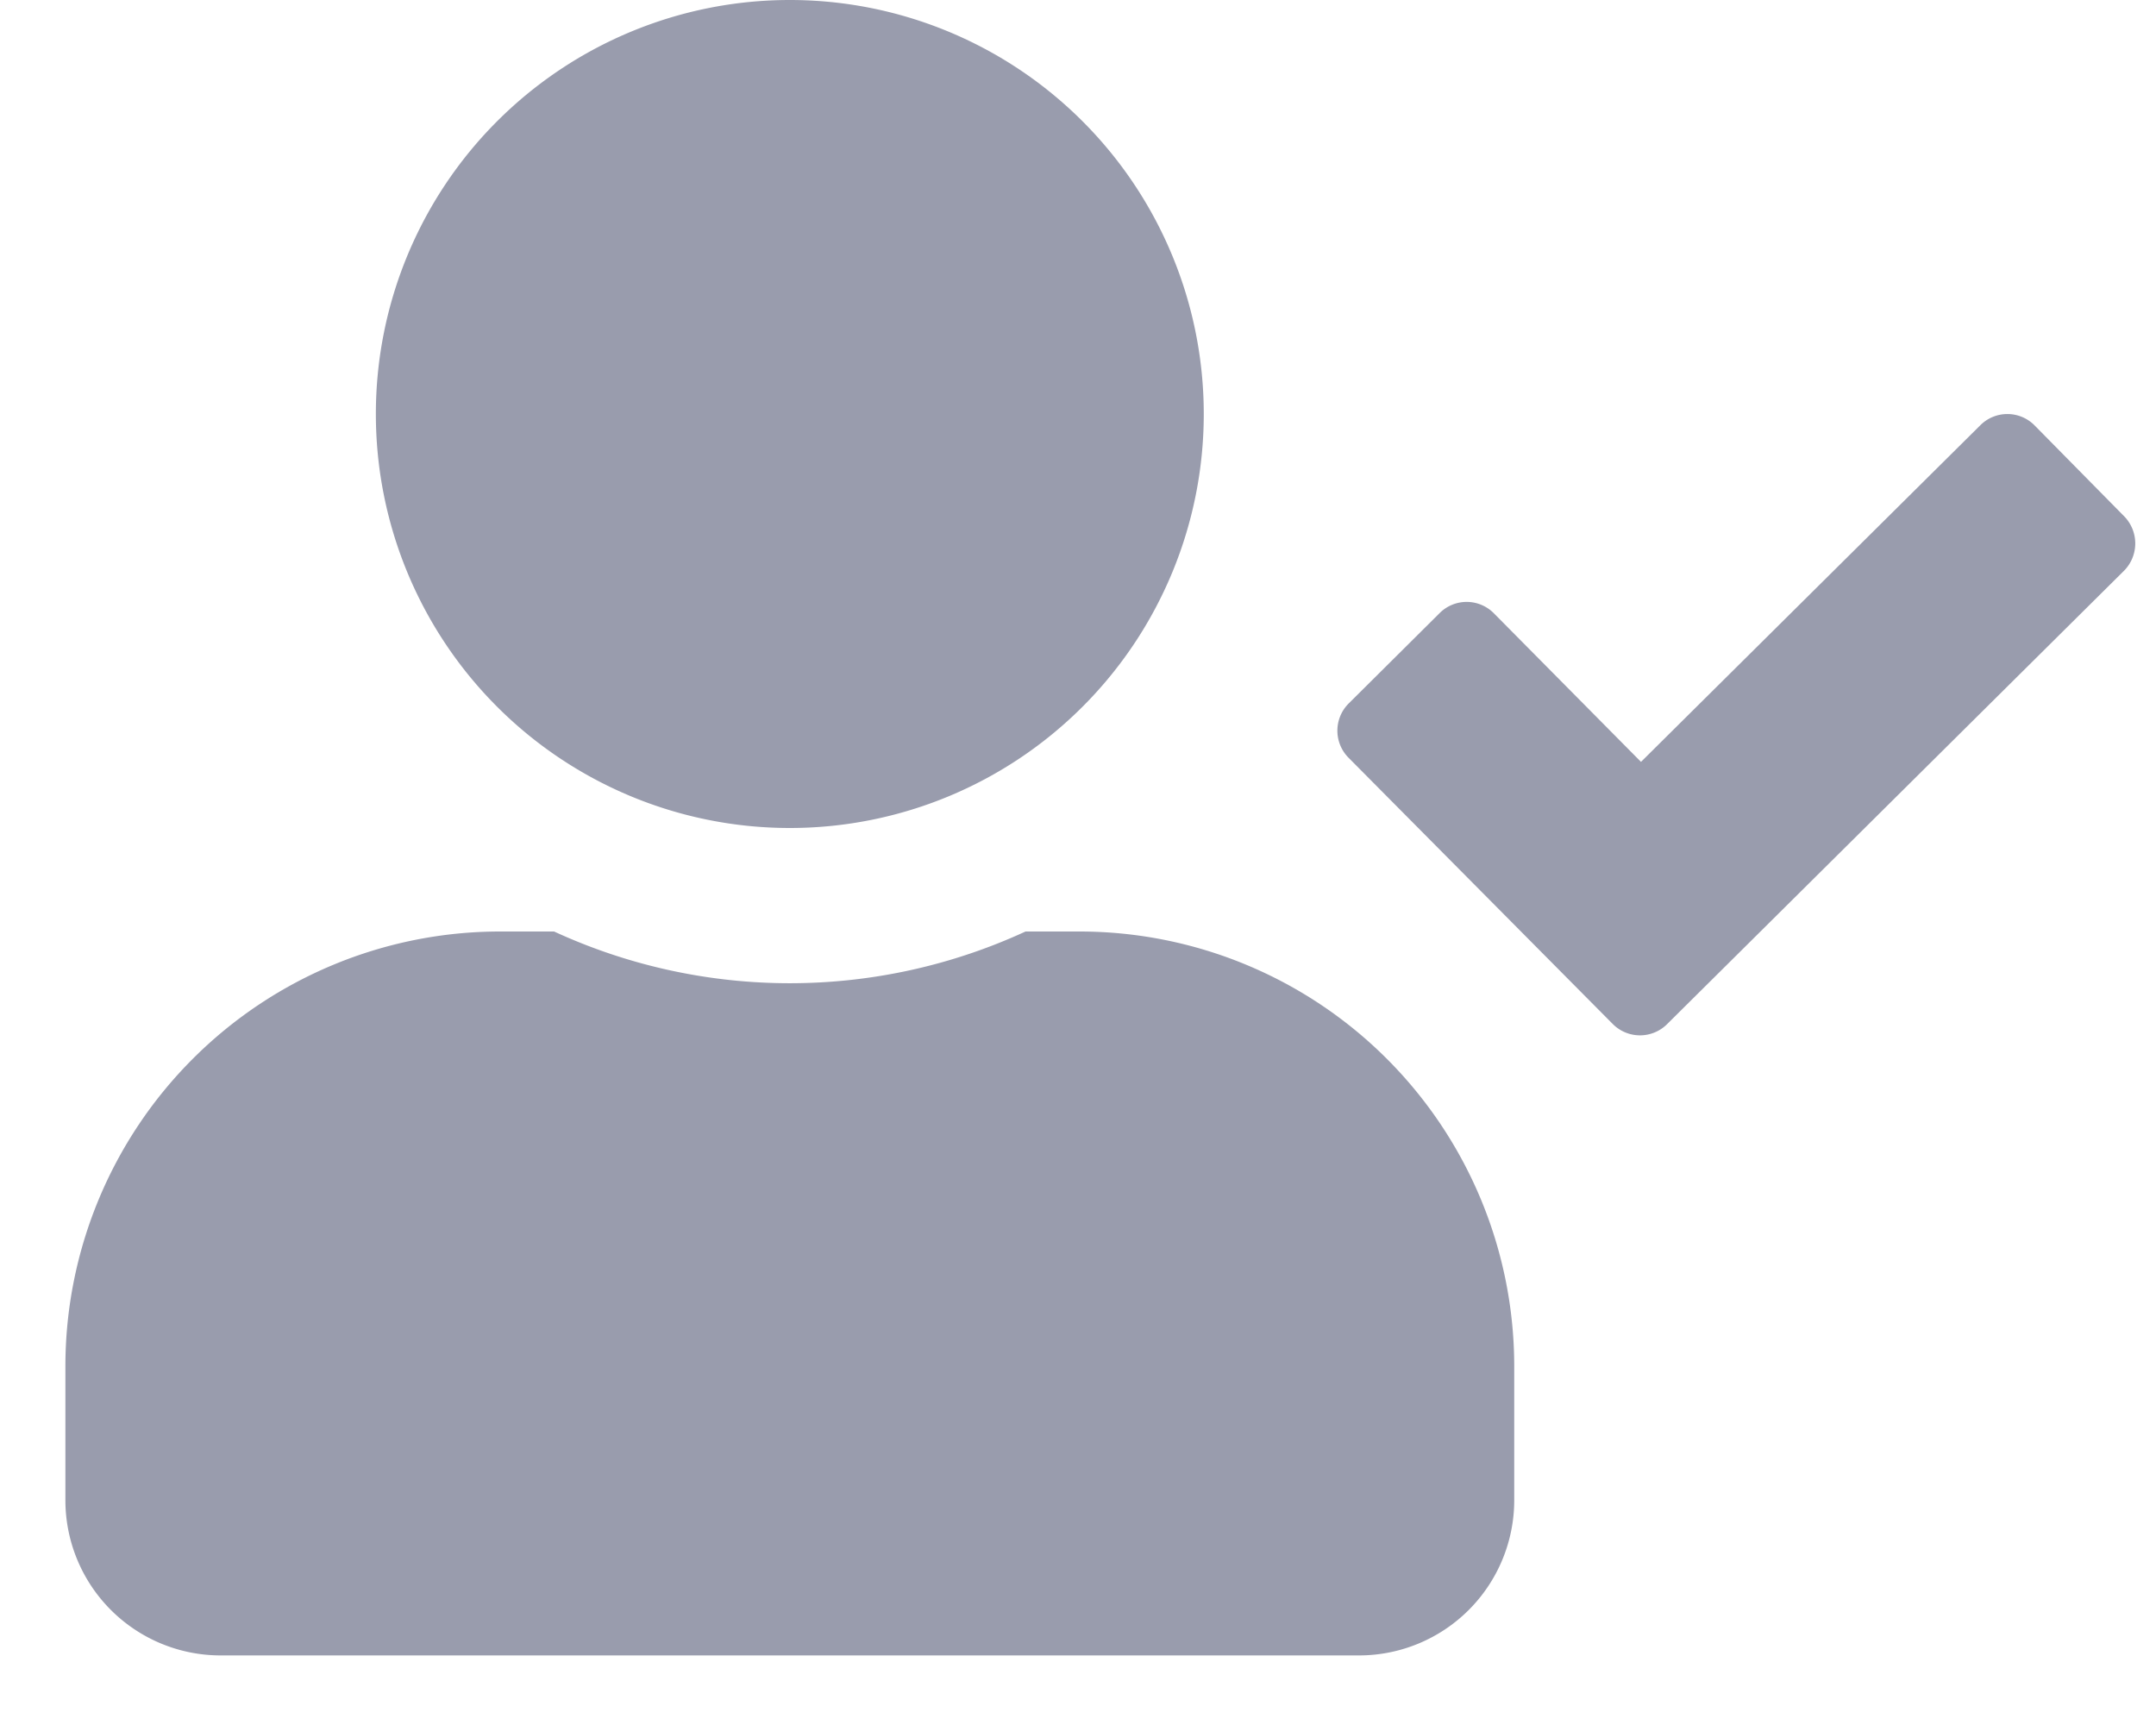 <svg width="15" height="12" viewBox="0 0 15 12" fill="none" xmlns="http://www.w3.org/2000/svg">
    <path d="M5.495 5.76a2.88 2.88 0 1 0 0-5.76 2.88 2.88 0 0 0 0 5.76zm2.016.72h-.376a3.917 3.917 0 0 1-3.28 0h-.376A3.025 3.025 0 0 0 .455 9.5v.936a1.08 1.08 0 0 0 1.08 1.08h7.92a1.08 1.08 0 0 0 1.08-1.08V9.5A3.025 3.025 0 0 0 7.51 6.48zm7.267-2.889-.623-.632a.266.266 0 0 0-.378 0L11.417 5.3l-1.024-1.034a.266.266 0 0 0-.378 0l-.632.628a.267.267 0 0 0 0 .378l1.838 1.852a.267.267 0 0 0 .378 0l3.179-3.154a.27.27 0 0 0 0-.379z" fill="#999CAD"/>
</svg>
